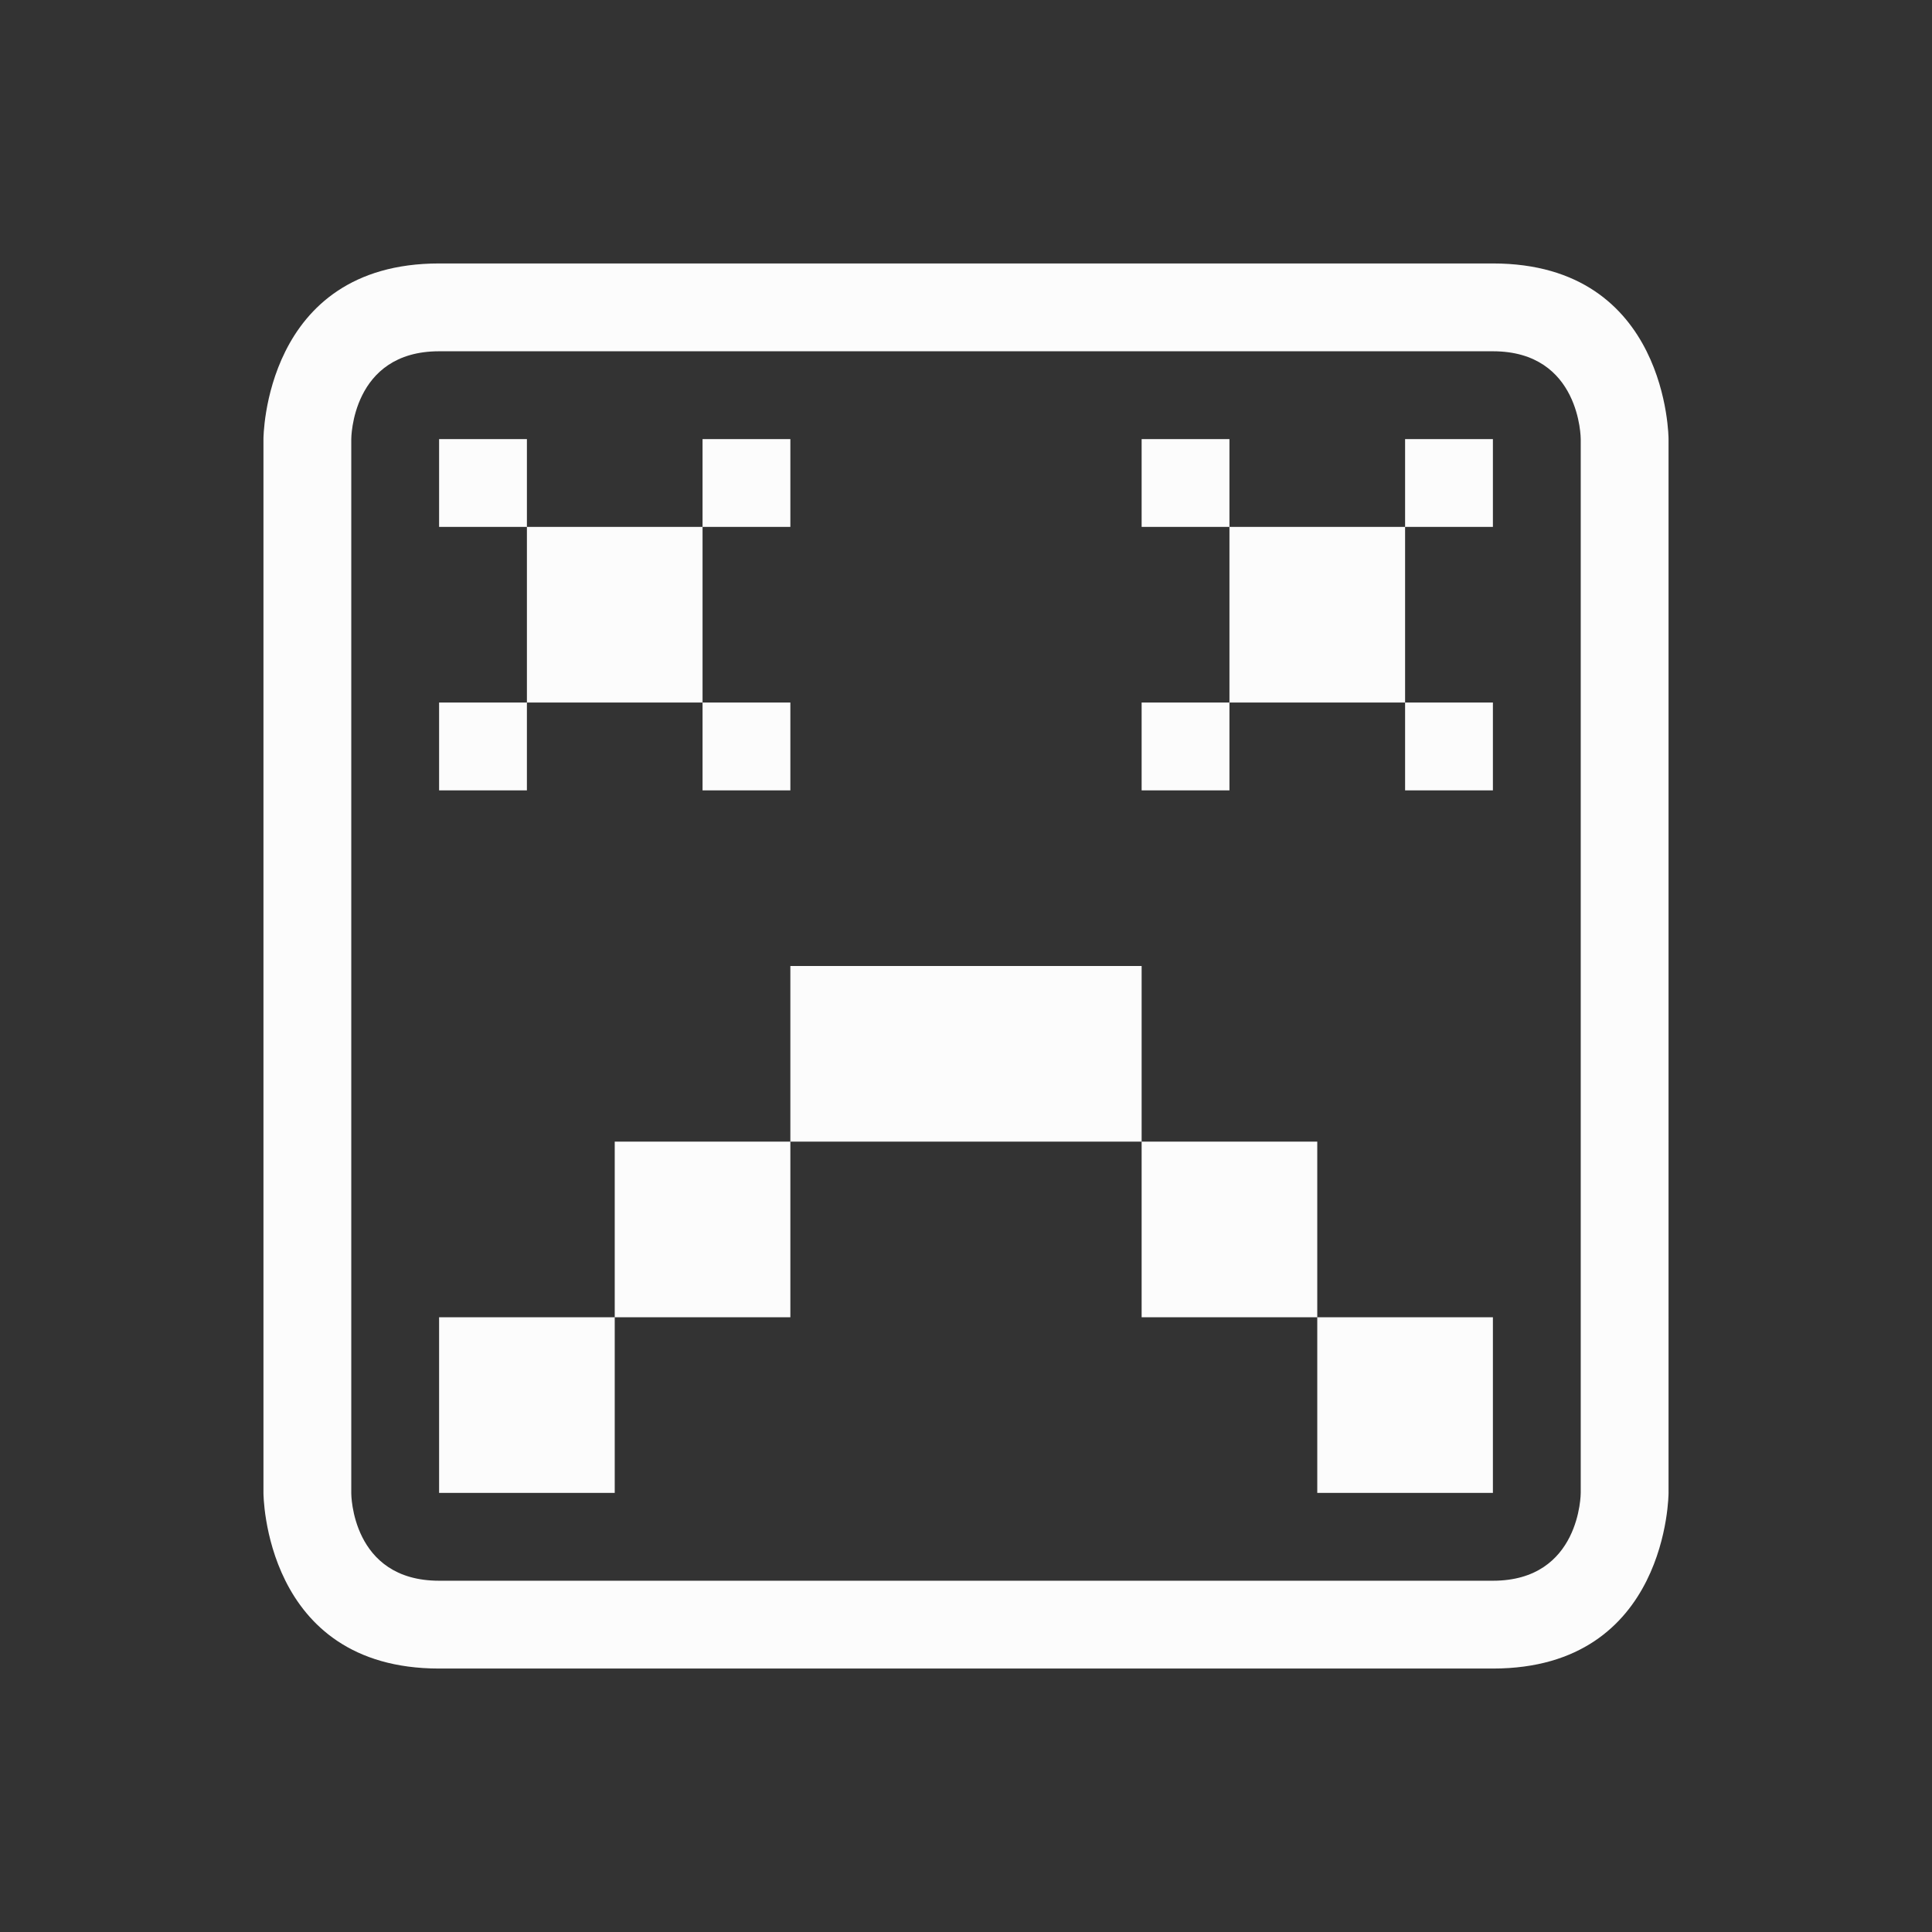 <?xml version="1.0" encoding="UTF-8"?>
<svg xmlns="http://www.w3.org/2000/svg"   width="22" height="22">
    <rect width="100%" height="100%" fill="#333333" stroke="none"/>
    <style type="text/css" id="current-color-scheme">.ColorScheme-Text {color:#fcfcfc;}</style>
    <g id="22-22-apport" transform="translate(0,-10)">
    <path id="path7" class="ColorScheme-Text" d="m 3,15 v 12 c 0,0 0,2 2,2 2,0 10,0 12,0 2,0 2,-2 2,-2 V 15 c 0,0 0,-2 -2,-2 -2,0 -10,0 -12,0 -2,0 -2,2 -2,2 z m 2,-1 c 1,0 11,0 12,0 1,0 1,1 1,1 v 12 c 0,0 0,1 -1,1 C 16,28 6,28 5,28 4,28 4,27.006 4,27.006 V 15 c 0,0 0,-1 1,-1 z m 0,1 v 1 h 1 v -1 z m 1,1 v 2 h 2 v -2 z m 2,0 H 9 V 15 H 8 Z m 0,2 v 1 H 9 V 18 Z M 6,18 H 5 v 1 h 1 z m 7,-3 v 1 h 1 v -1 z m 1,1 v 2 h 2 v -2 z m 2,0 h 1 v -1 h -1 z m 0,2 v 1 h 1 v -1 z m -2,0 h -1 v 1 h 1 z m -5,3 v 2 h 4 v -2 z m 4,2 v 2 h 2 v -2 z m 2,2 v 2 h 2 V 25 Z M 9,23 H 7 v 2 H 9 Z M 7,25 H 5 v 2 h 2 z" style="fill:currentColor;fill-opacity:1;stroke:none"/>
    <path id="path9" d="M 0 10 L 0 32 L 22 32 L 22 10 L 0 10 z " style="opacity:1;fill:none"/>
  </g>
</svg>
